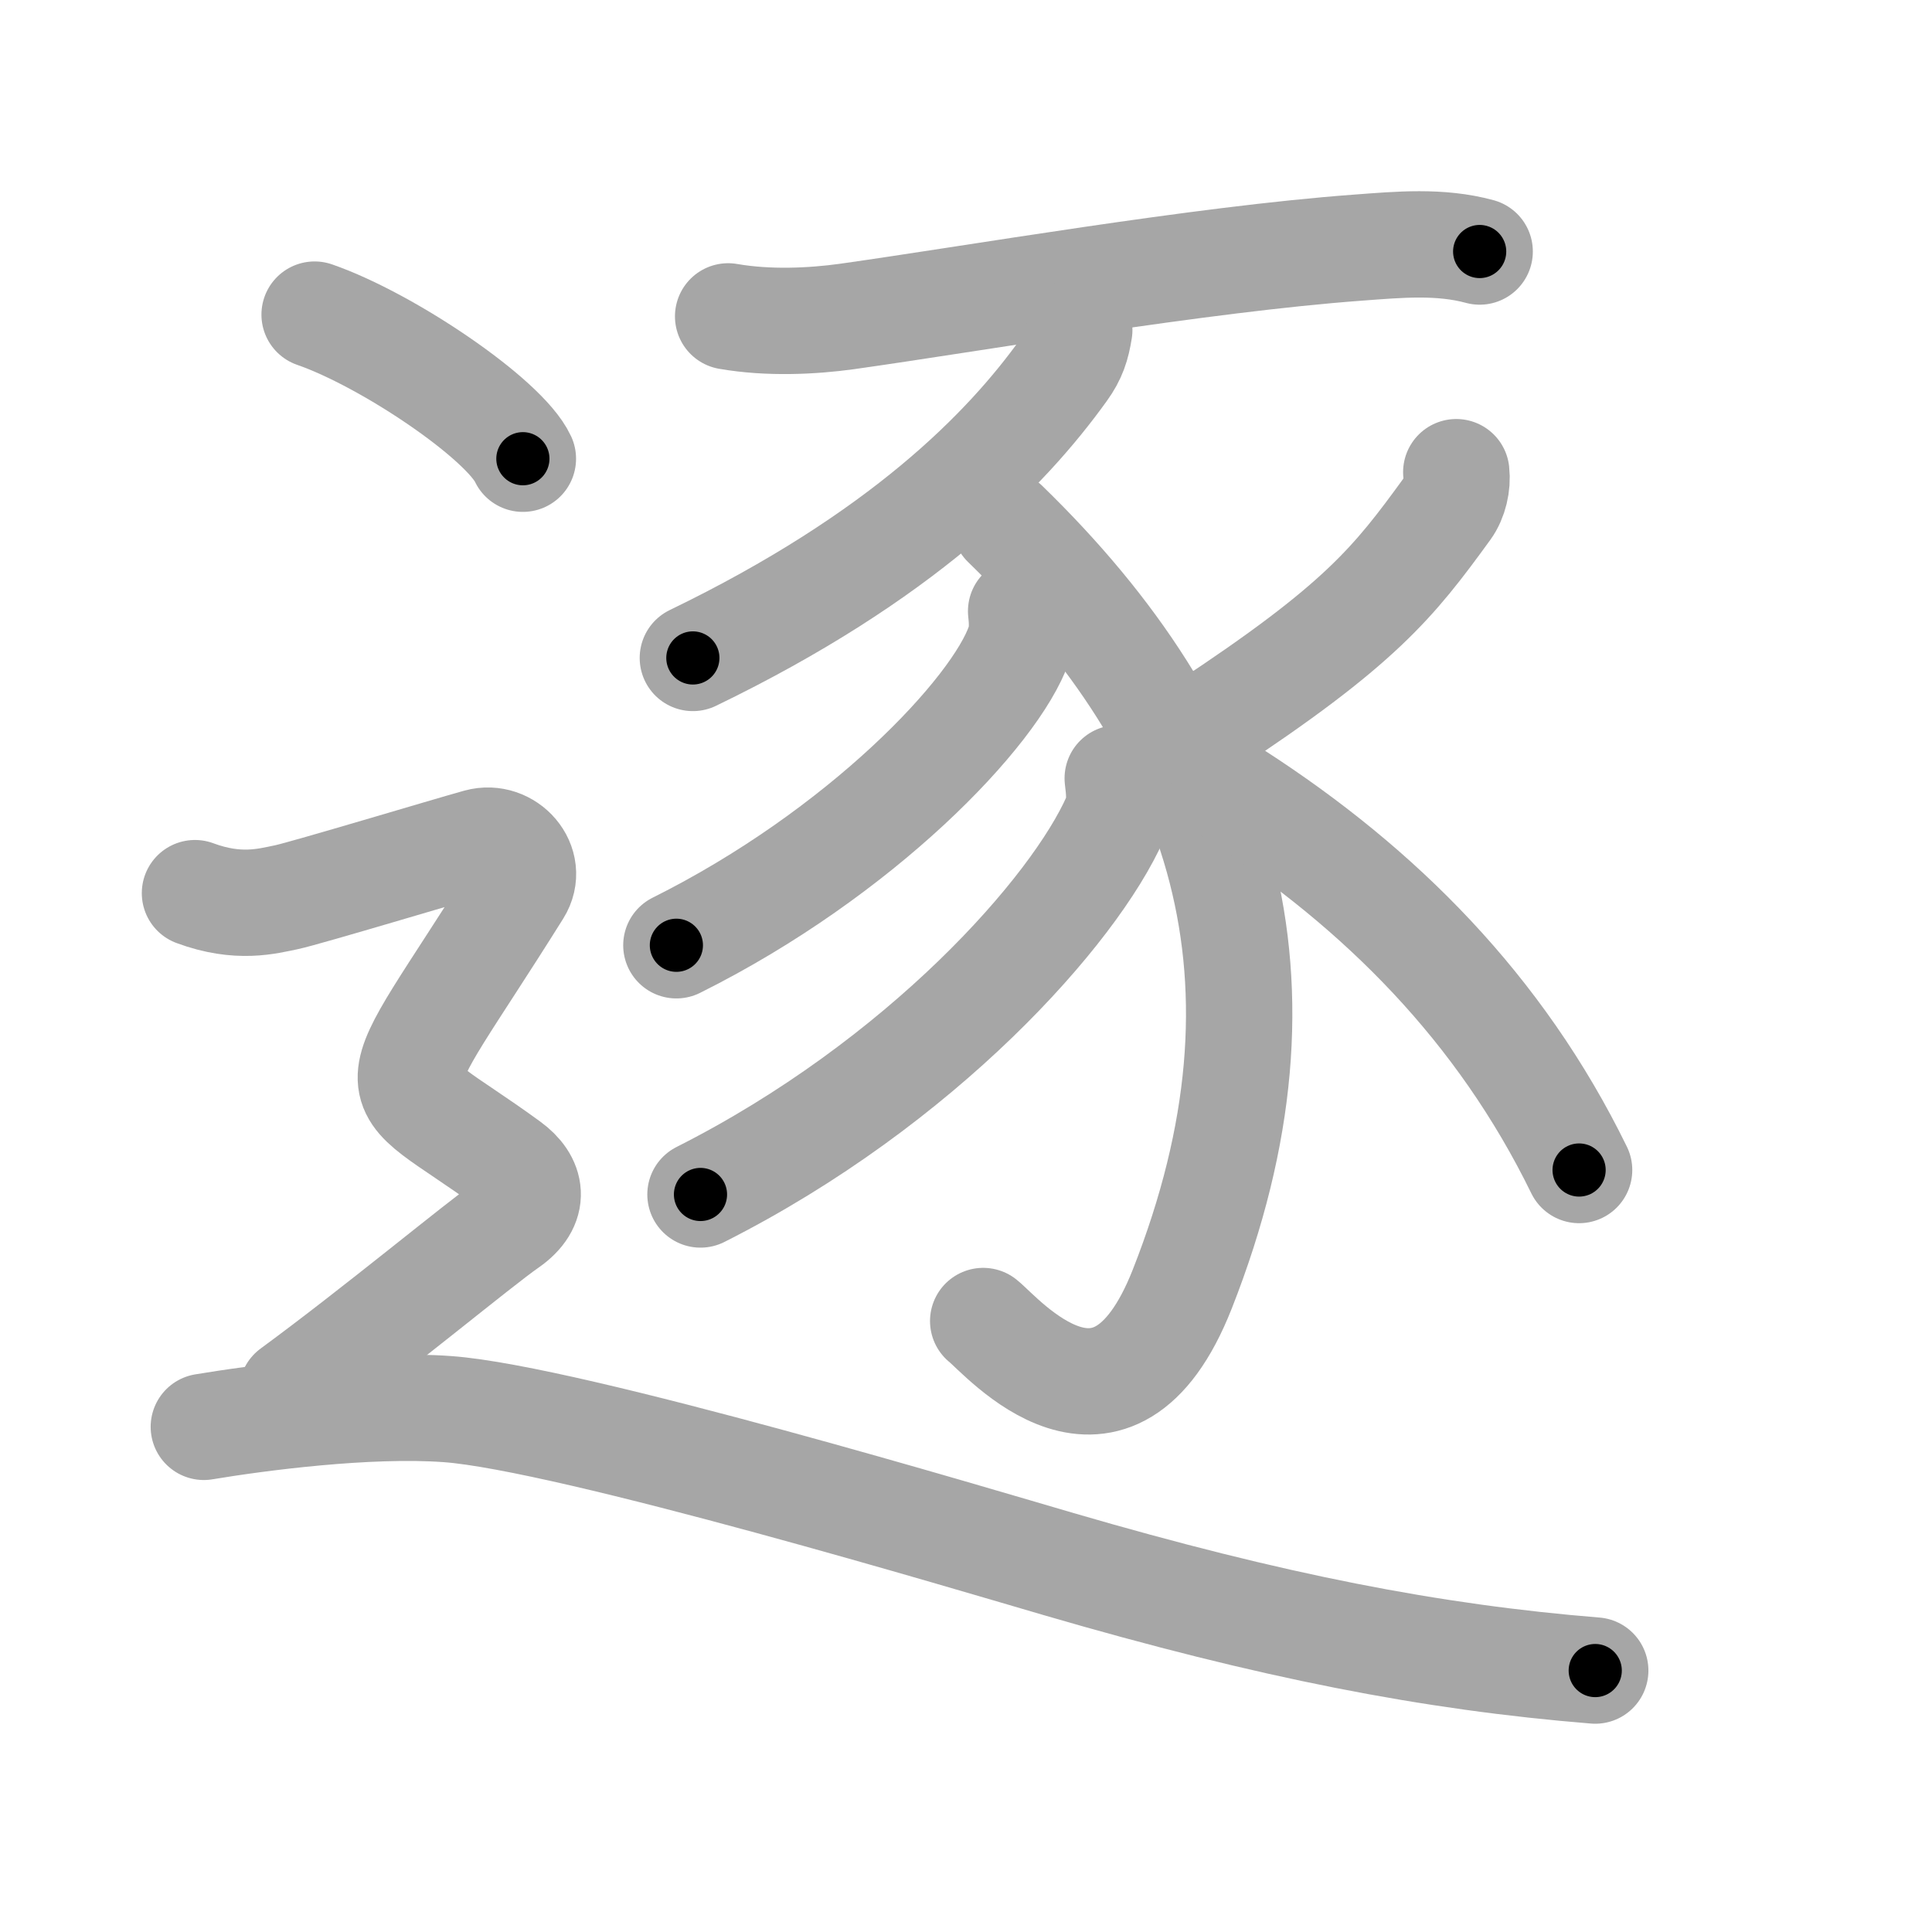 <svg xmlns="http://www.w3.org/2000/svg" viewBox="0 0 109 109" id="9010"><g fill="none" stroke="#a6a6a6" stroke-width="6" stroke-linecap="round" stroke-linejoin="round"><g><g><path d="M41.08,17.85c2.3,0.4,4.77,0.27,6.67,0.01c7.19-1.01,19.91-3.23,28.88-3.89c2.28-0.17,4.61-0.39,6.85,0.22" /><path d="M60.89,18.62c-0.14,0.88-0.33,1.49-0.88,2.25c-3.25,4.53-9.15,10.56-20.92,16.25" /><path d="M56.71,29.56C69,41.5,73.59,55.25,66.7,72.73c-3.95,10.02-10.17,2.64-11.23,1.8" /><path d="M57.61,34.48c0.05,0.45,0.12,1.18-0.11,1.83c-1.33,3.86-8.93,11.83-19.34,17.02" /><path d="M63.06,43.91c0.06,0.55,0.21,1.45-0.13,2.22c-2.31,5.25-10.95,14.97-23.41,21.26" /><path d="M82.16,26.64c0.08,0.69-0.11,1.51-0.51,2.06c-3.03,4.17-4.9,6.55-13.71,12.35" /><path d="M69.75,44.88c8.12,5.25,14.88,12,19.34,21.13" /></g><g><path d="M17.75,17.75c4.15,1.44,10.71,5.9,11.75,8.13" /><path d="M11,50.39c2.45,0.91,4.08,0.45,5.16,0.23c1.09-0.23,9.2-2.67,10.83-3.12c1.63-0.45,3.16,1.27,2.24,2.74C21.25,63,21.25,60.25,28.71,65.7c1.28,0.93,1.57,2.24-0.06,3.37S21.25,75,16.48,78.5" /><path d="M11.5,80.5c3-0.5,9.23-1.33,13.75-1c6.88,0.5,30.07,7.46,34.5,8.75c12,3.5,21,5.25,30.25,6" /></g></g></g><g fill="none" stroke="#000" stroke-width="3" stroke-linecap="round" stroke-linejoin="round"><path d="M41.08,17.85c2.3,0.4,4.77,0.27,6.67,0.01c7.19-1.01,19.91-3.23,28.88-3.89c2.28-0.17,4.61-0.39,6.85,0.22" stroke-dasharray="42.733" stroke-dashoffset="42.733"><animate attributeName="stroke-dashoffset" values="42.733;42.733;0" dur="0.427s" fill="freeze" begin="0s;9010.click" /></path><path d="M60.89,18.62c-0.14,0.88-0.33,1.49-0.88,2.25c-3.25,4.53-9.15,10.56-20.92,16.25" stroke-dasharray="29.207" stroke-dashoffset="29.207"><animate attributeName="stroke-dashoffset" values="29.207" fill="freeze" begin="9010.click" /><animate attributeName="stroke-dashoffset" values="29.207;29.207;0" keyTimes="0;0.594;1" dur="0.719s" fill="freeze" begin="0s;9010.click" /></path><path d="M56.71,29.56C69,41.5,73.59,55.25,66.7,72.73c-3.95,10.02-10.17,2.64-11.23,1.8" stroke-dasharray="62.369" stroke-dashoffset="62.369"><animate attributeName="stroke-dashoffset" values="62.369" fill="freeze" begin="9010.click" /><animate attributeName="stroke-dashoffset" values="62.369;62.369;0" keyTimes="0;0.605;1" dur="1.188s" fill="freeze" begin="0s;9010.click" /></path><path d="M57.61,34.48c0.05,0.45,0.12,1.18-0.11,1.83c-1.33,3.86-8.93,11.83-19.34,17.02" stroke-dasharray="28.029" stroke-dashoffset="28.029"><animate attributeName="stroke-dashoffset" values="28.029" fill="freeze" begin="9010.click" /><animate attributeName="stroke-dashoffset" values="28.029;28.029;0" keyTimes="0;0.809;1" dur="1.468s" fill="freeze" begin="0s;9010.click" /></path><path d="M63.06,43.91c0.06,0.55,0.21,1.45-0.13,2.22c-2.31,5.25-10.95,14.97-23.41,21.26" stroke-dasharray="34.352" stroke-dashoffset="34.352"><animate attributeName="stroke-dashoffset" values="34.352" fill="freeze" begin="9010.click" /><animate attributeName="stroke-dashoffset" values="34.352;34.352;0" keyTimes="0;0.81;1" dur="1.812s" fill="freeze" begin="0s;9010.click" /></path><path d="M82.16,26.64c0.08,0.69-0.11,1.51-0.51,2.06c-3.03,4.17-4.9,6.55-13.71,12.35" stroke-dasharray="20.759" stroke-dashoffset="20.759"><animate attributeName="stroke-dashoffset" values="20.759" fill="freeze" begin="9010.click" /><animate attributeName="stroke-dashoffset" values="20.759;20.759;0" keyTimes="0;0.897;1" dur="2.02s" fill="freeze" begin="0s;9010.click" /></path><path d="M69.75,44.88c8.12,5.25,14.88,12,19.34,21.13" stroke-dasharray="29.013" stroke-dashoffset="29.013"><animate attributeName="stroke-dashoffset" values="29.013" fill="freeze" begin="9010.click" /><animate attributeName="stroke-dashoffset" values="29.013;29.013;0" keyTimes="0;0.874;1" dur="2.31s" fill="freeze" begin="0s;9010.click" /></path><path d="M17.75,17.75c4.15,1.44,10.71,5.9,11.75,8.13" stroke-dasharray="14.478" stroke-dashoffset="14.478"><animate attributeName="stroke-dashoffset" values="14.478" fill="freeze" begin="9010.click" /><animate attributeName="stroke-dashoffset" values="14.478;14.478;0" keyTimes="0;0.888;1" dur="2.6s" fill="freeze" begin="0s;9010.click" /></path><path d="M11,50.39c2.45,0.91,4.08,0.45,5.16,0.23c1.09-0.23,9.2-2.67,10.83-3.12c1.63-0.45,3.16,1.27,2.24,2.74C21.25,63,21.25,60.25,28.71,65.7c1.28,0.93,1.57,2.24-0.06,3.37S21.25,75,16.48,78.5" stroke-dasharray="60.48" stroke-dashoffset="60.48"><animate attributeName="stroke-dashoffset" values="60.48" fill="freeze" begin="9010.click" /><animate attributeName="stroke-dashoffset" values="60.48;60.48;0" keyTimes="0;0.851;1" dur="3.055s" fill="freeze" begin="0s;9010.click" /></path><path d="M11.5,80.5c3-0.5,9.23-1.33,13.75-1c6.88,0.5,30.07,7.46,34.5,8.75c12,3.5,21,5.25,30.25,6" stroke-dasharray="80.336" stroke-dashoffset="80.336"><animate attributeName="stroke-dashoffset" values="80.336" fill="freeze" begin="9010.click" /><animate attributeName="stroke-dashoffset" values="80.336;80.336;0" keyTimes="0;0.835;1" dur="3.659s" fill="freeze" begin="0s;9010.click" /></path></g></svg>
